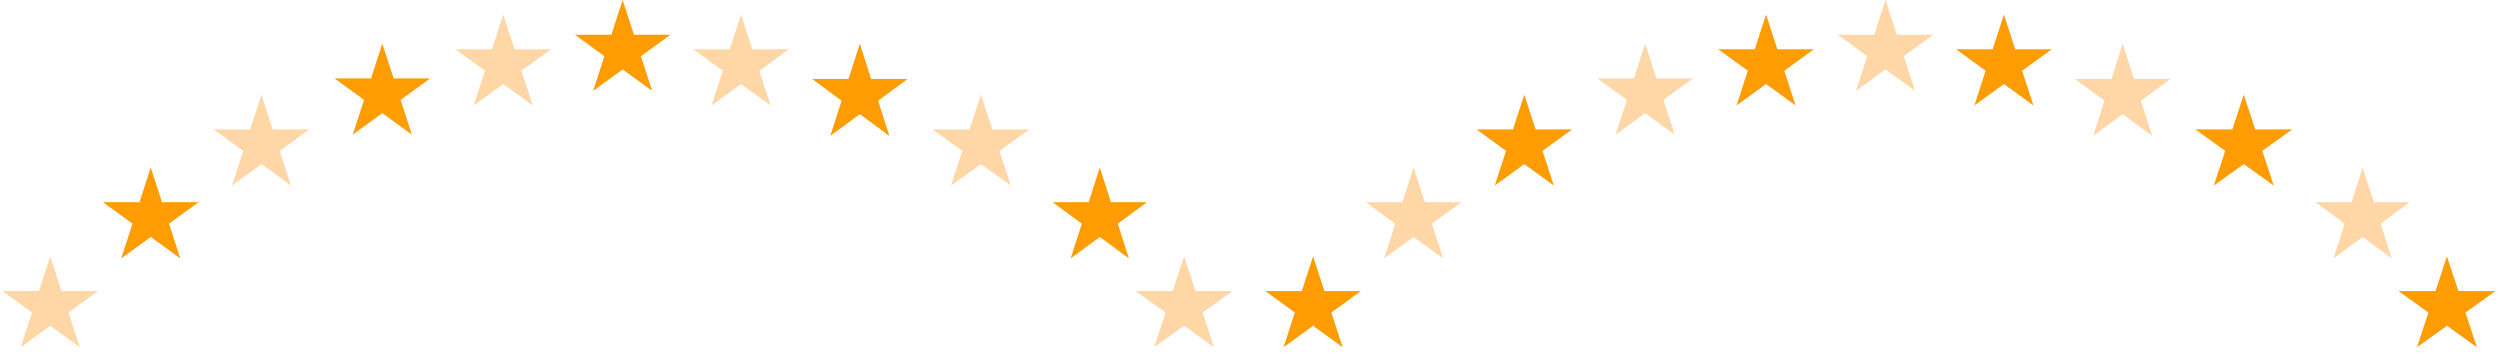 <svg width="918" height="132" viewBox="0 0 918 132" fill="none" xmlns="http://www.w3.org/2000/svg">
<path d="M18.451 94.129L22.594 106.878H36L25.154 114.758L29.297 127.507L18.451 119.628L7.606 127.507L11.748 114.758L0.903 106.878H14.309L18.451 94.129Z" fill="#FFD7A7"/>
<path d="M434.8 94.126L430.597 106.876H416.997L428 114.755L423.797 127.505L434.8 119.625L445.803 127.505L441.6 114.755L452.603 106.876H439.003L434.8 94.126Z" fill="#FFD7A7"/>
<path d="M55.354 61.504L59.497 74.254H72.902L62.057 82.134L66.2 94.883L55.354 87.004L44.509 94.883L48.651 82.134L37.806 74.254H51.212L55.354 61.504Z" fill="#FF9C01"/>
<path d="M403.848 61.505L399.766 74.255H386.554L397.242 82.135L393.16 94.884L403.848 87.004L414.536 94.884L410.454 82.135L421.142 74.255H407.931L403.848 61.505Z" fill="#FF9C01"/>
<path d="M96.001 34.763L100.143 47.513H113.549L102.703 55.393L106.846 68.142L96.001 60.263L85.155 68.142L89.298 55.393L78.452 47.513H91.858L96.001 34.763Z" fill="#FFD7A7"/>
<path d="M360.192 34.761L355.99 47.511H342.39L353.392 55.391L349.19 68.14L360.192 60.26L371.195 68.14L366.992 55.391L377.995 47.511H364.395L360.192 34.761Z" fill="#FFD7A7"/>
<path d="M140.391 16.044L144.533 28.794H157.939L147.094 36.674L151.236 49.423L140.391 41.544L129.545 49.423L133.688 36.674L122.842 28.794H136.248L140.391 16.044Z" fill="#FF9C01"/>
<path d="M315.734 16.046L311.592 28.981H298.186L309.031 36.974L304.889 49.909L315.734 41.915L326.58 49.909L322.437 36.974L333.283 28.981H319.877L315.734 16.046Z" fill="#FF9C01"/>
<path d="M184.781 5.348L188.924 18.098H202.329L191.484 25.977L195.626 38.727L184.781 30.847L173.936 38.727L178.078 25.977L167.233 18.098H180.638L184.781 5.348Z" fill="#FFD7A7"/>
<path d="M272.117 5.349L267.975 18.098H254.569L265.415 25.978L261.272 38.728L272.117 30.848L282.963 38.728L278.82 25.978L289.666 18.098H276.26L272.117 5.349Z" fill="#FFD7A7"/>
<path d="M228.636 0L232.779 12.75H246.185L235.339 20.629L239.482 33.379L228.636 25.499L217.791 33.379L221.934 20.629L211.088 12.75H224.494L228.636 0Z" fill="#FF9C01"/>
<path d="M482.167 94.129L486.31 106.878H499.715L488.87 114.758L493.012 127.507L482.167 119.628L471.321 127.507L475.464 114.758L464.619 106.878H478.024L482.167 94.129Z" fill="#FF9C01"/>
<path d="M898.516 94.126L894.313 106.876H880.713L891.716 114.755L887.513 127.505L898.516 119.625L909.518 127.505L905.316 114.755L916.318 106.876H902.718L898.516 94.126Z" fill="#FF9C01"/>
<path d="M519.07 61.504L523.212 74.254H536.618L525.772 82.134L529.915 94.883L519.07 87.004L508.224 94.883L512.367 82.134L501.521 74.254H514.927L519.07 61.504Z" fill="#FFD7A7"/>
<path d="M867.564 61.505L863.481 74.255H850.27L860.958 82.135L856.876 94.884L867.564 87.004L878.252 94.884L874.17 82.135L884.858 74.255H871.646L867.564 61.505Z" fill="#FFD7A7"/>
<path d="M559.716 34.763L563.859 47.513H577.264L566.419 55.393L570.562 68.142L559.716 60.263L548.871 68.142L553.013 55.393L542.168 47.513H555.574L559.716 34.763Z" fill="#FF9C01"/>
<path d="M823.908 34.761L819.705 47.511H806.105L817.108 55.391L812.905 68.14L823.908 60.26L834.911 68.14L830.708 55.391L841.711 47.511H828.111L823.908 34.761Z" fill="#FF9C01"/>
<path d="M604.106 16.044L608.249 28.794H621.655L610.809 36.674L614.952 49.423L604.106 41.544L593.261 49.423L597.404 36.674L586.558 28.794H599.964L604.106 16.044Z" fill="#FFD7A7"/>
<path d="M779.45 16.046L775.307 28.981H761.902L772.747 36.974L768.604 49.909L779.45 41.915L790.295 49.909L786.153 36.974L796.998 28.981H783.592L779.45 16.046Z" fill="#FFD7A7"/>
<path d="M648.497 5.348L652.639 18.098H666.045L655.199 25.977L659.342 38.727L648.497 30.847L637.651 38.727L641.794 25.977L630.948 18.098H644.354L648.497 5.348Z" fill="#FF9C01"/>
<path d="M735.833 5.349L731.69 18.098H718.285L729.13 25.978L724.988 38.728L735.833 30.848L746.679 38.728L742.536 25.978L753.381 18.098H739.976L735.833 5.349Z" fill="#FF9C01"/>
<path d="M692.352 0L696.495 12.75H709.9L699.055 20.629L703.197 33.379L692.352 25.499L681.507 33.379L685.649 20.629L674.804 12.75H688.209L692.352 0Z" fill="#FFD7A7"/>
</svg>
